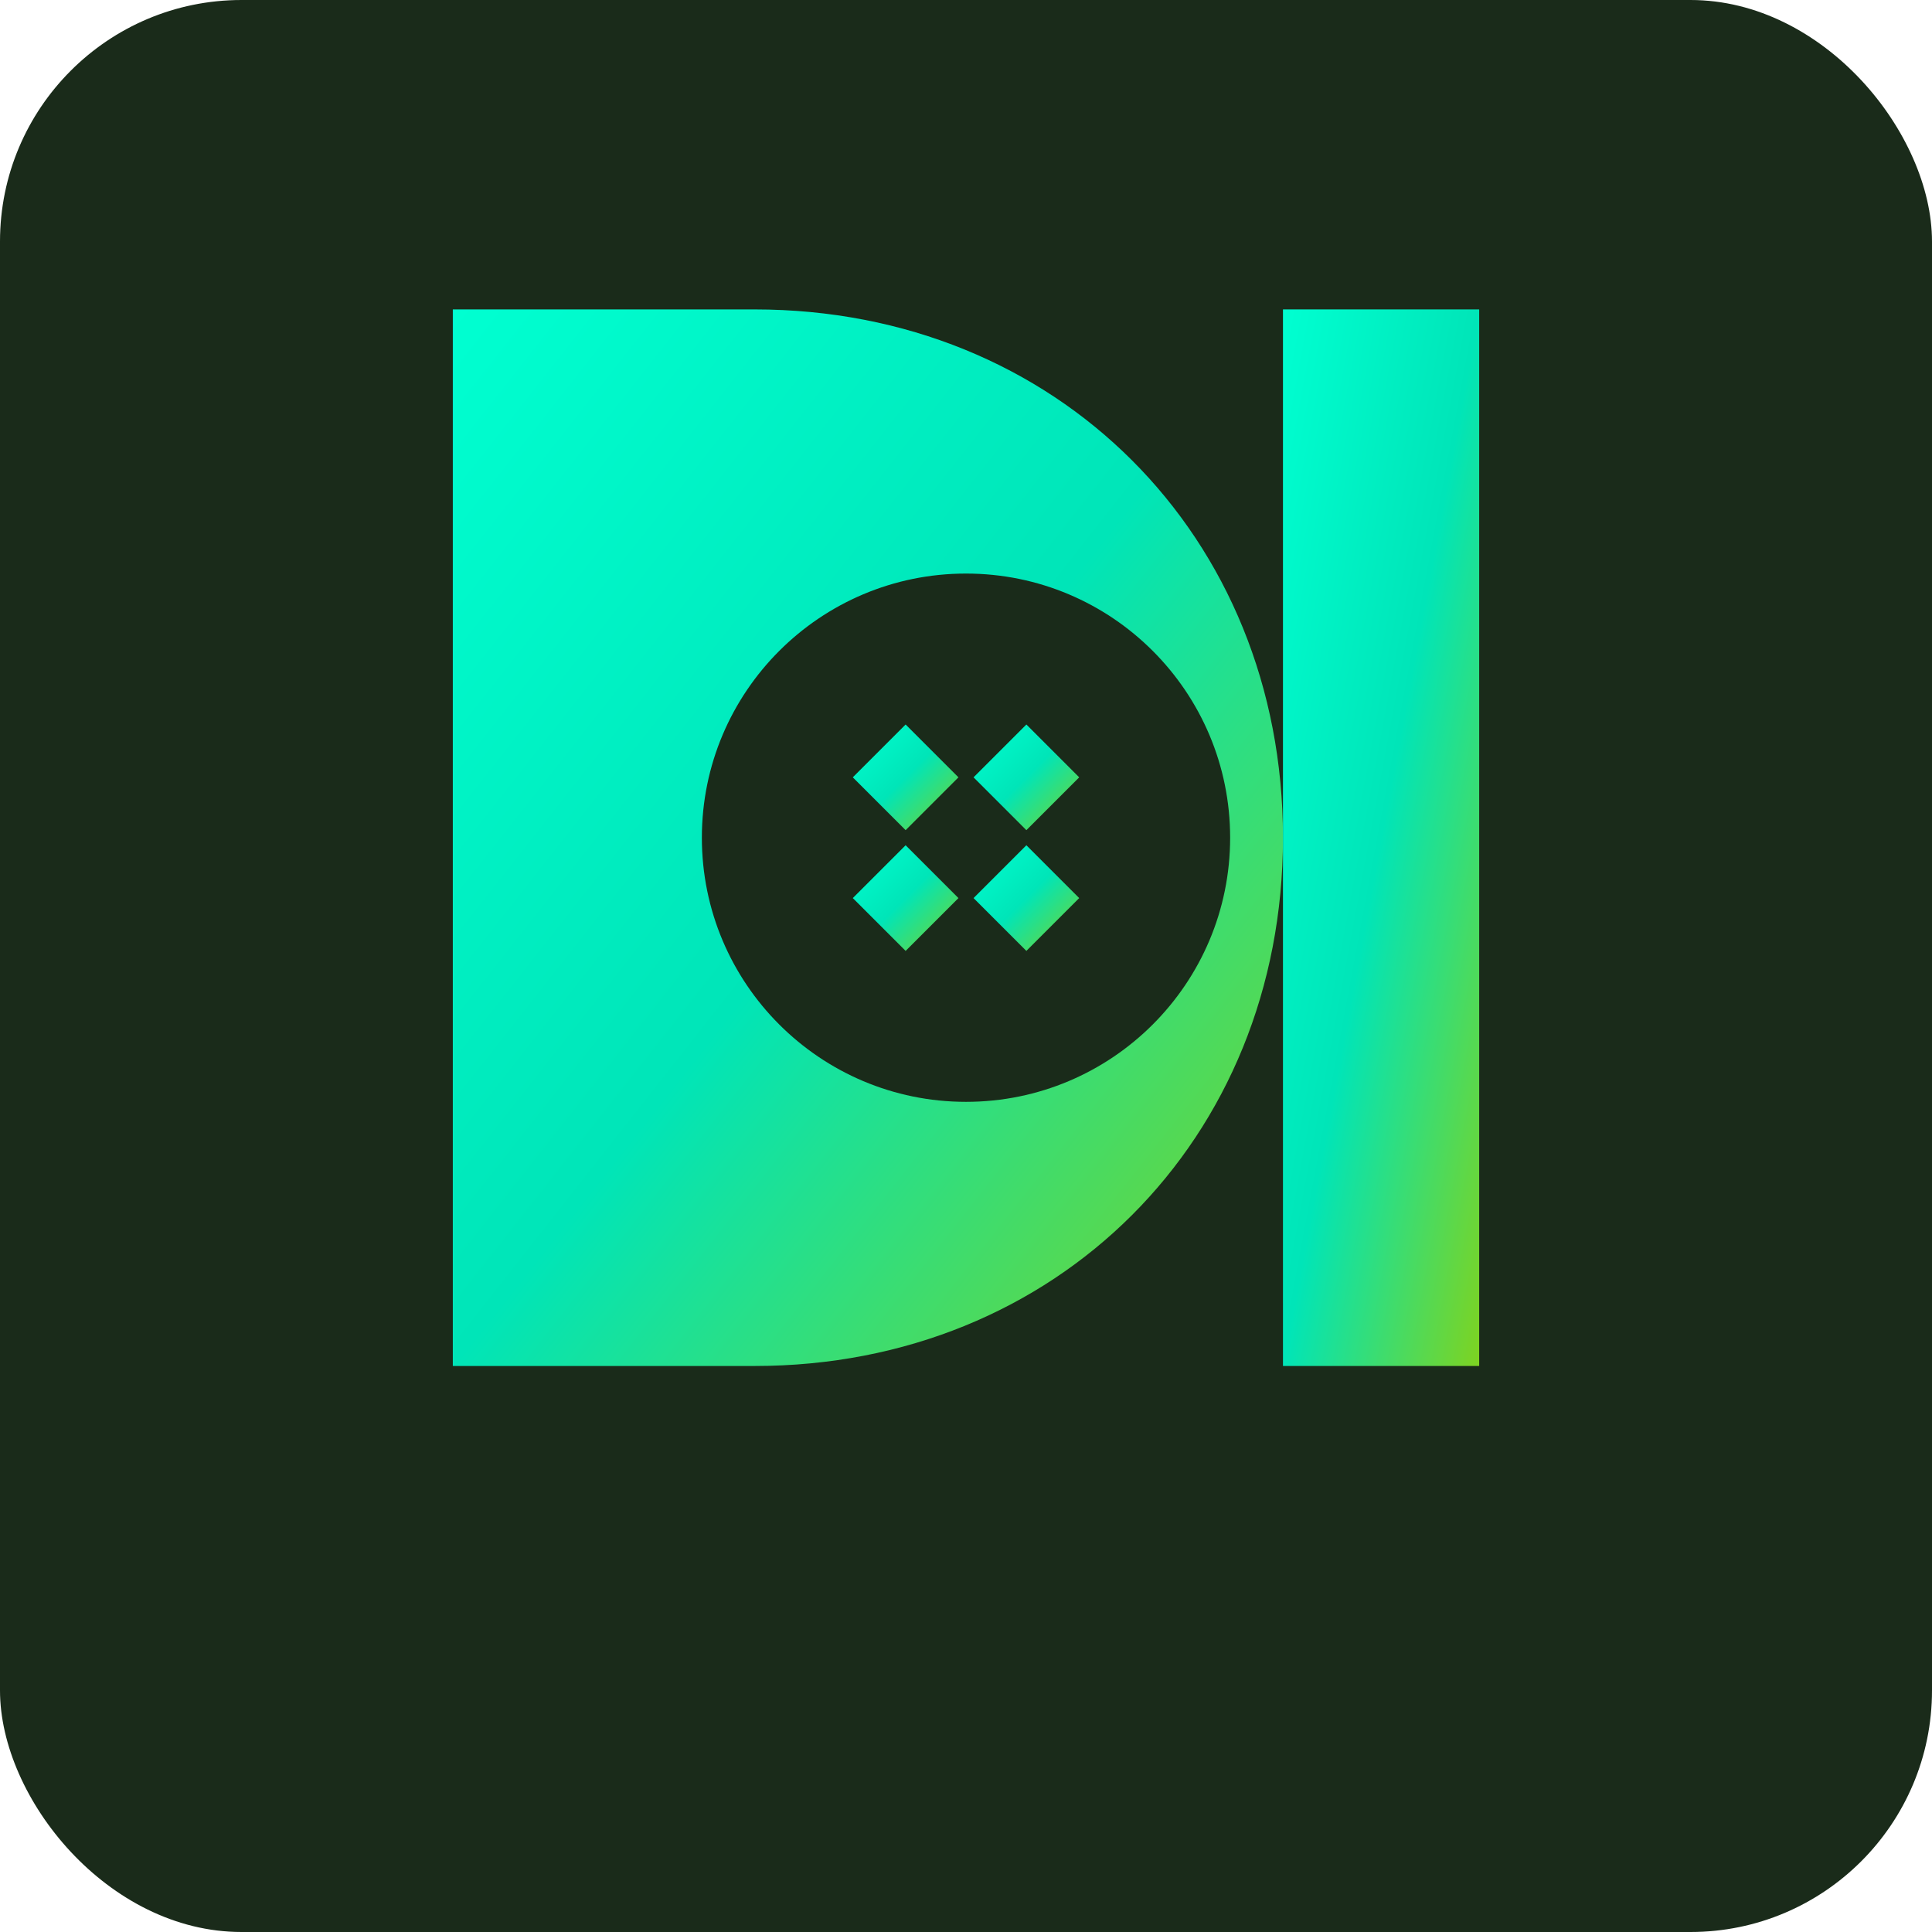 <svg width="128" height="128" viewBox="0 0 128 128" fill="none" xmlns="http://www.w3.org/2000/svg">
  <defs>
    <linearGradient id="gradient" x1="0%" y1="0%" x2="100%" y2="100%">
      <stop offset="0%" style="stop-color:#00FFD1;stop-opacity:1" />
      <stop offset="50%" style="stop-color:#00E5B8;stop-opacity:1" />
      <stop offset="100%" style="stop-color:#7ED321;stop-opacity:1" />
    </linearGradient>
  </defs>
  
  <!-- Background -->
  <rect width="128" height="128" fill="#1A2B1A" rx="16"/>
  
  <!-- Main letter 'd' shape -->
  <path d="M30 37.5 L30 90.5 L50 90.5 C70 90.5 85 75.5 85 55.5 C85 35.5 70 20.5 50 20.5 L30 20.5 L30 37.5 Z" fill="url(#gradient)" stroke="none"/>
  
  <!-- Vertical line for 'd' -->
  <rect x="85" y="20.5" width="13" height="70" fill="url(#gradient)"/>
  
  <!-- Inner circle/oval for the 'd' -->
  <ellipse cx="64" cy="55.5" rx="17.5" ry="17.5" fill="#1A2B1A"/>
  
  <!-- Two sparkle/star elements inside -->
  <g transform="translate(64,55.5)">
    <!-- Left sparkle -->
    <path d="M-7.5 -4 L-4 -7.5 L-0.5 -4 L-4 -0.5 Z" fill="url(#gradient)"/>
    <path d="M-7.5 4 L-4 0.5 L-0.5 4 L-4 7.5 Z" fill="url(#gradient)"/>
    
    <!-- Right sparkle -->
    <path d="M0.5 -4 L4 -7.5 L7.5 -4 L4 -0.5 Z" fill="url(#gradient)"/>
    <path d="M0.5 4 L4 0.5 L7.5 4 L4 7.5 Z" fill="url(#gradient)"/>
  </g>
</svg>